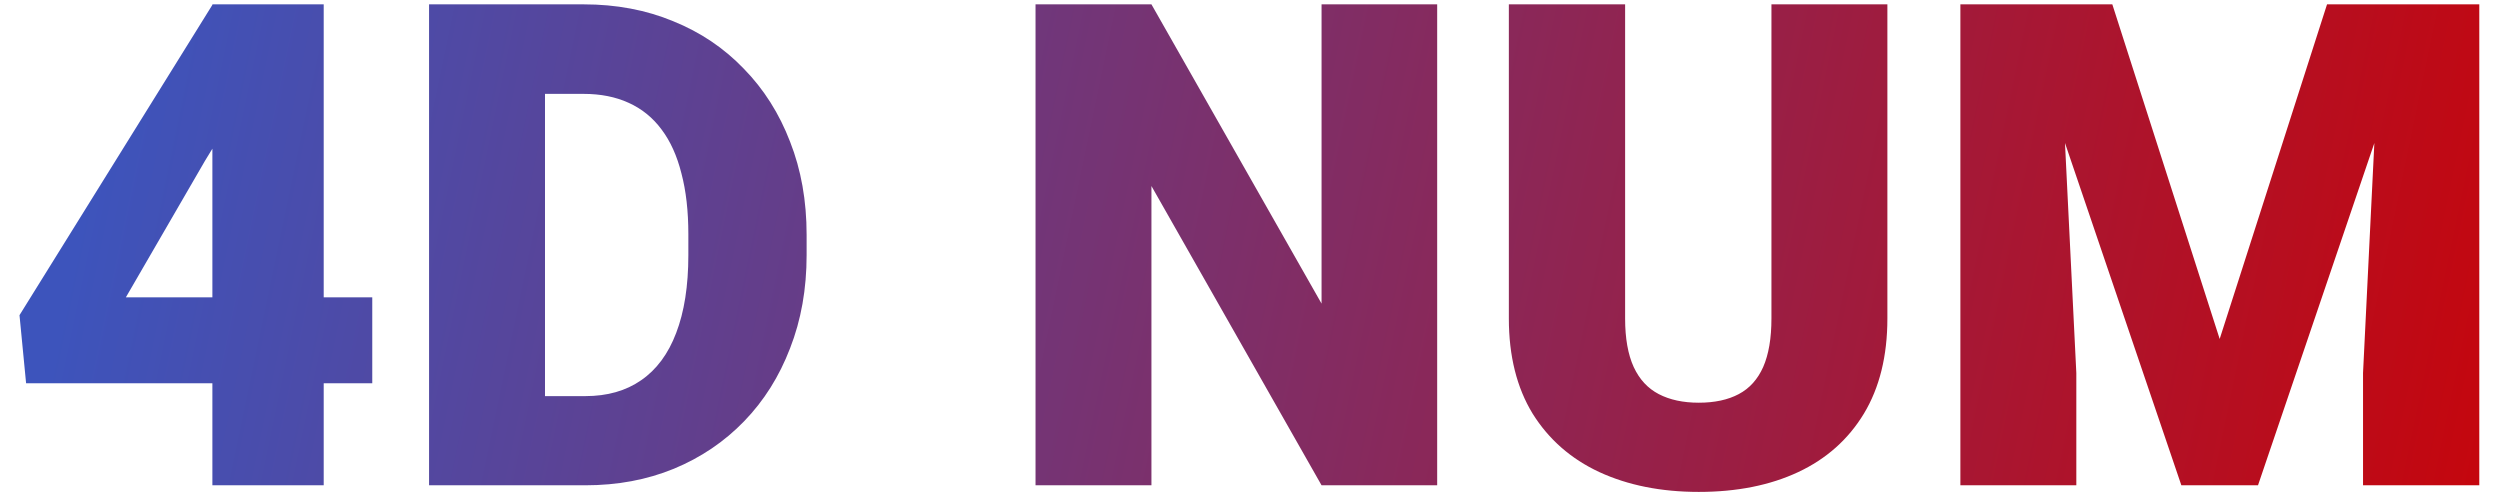 <svg width="85" height="17" viewBox="0 0 85 17" fill="none" xmlns="http://www.w3.org/2000/svg">
<path d="M12.657 10.11V13.03H0.887L0.663 10.716L7.232 0.148H10.22L6.974 5.46L4.279 10.11H12.657ZM11.006 0.148V16.5H7.221V0.148H11.006ZM19.9 16.5H16.273L16.295 13.468H19.9C20.649 13.468 21.282 13.288 21.798 12.929C22.322 12.569 22.719 12.034 22.989 11.323C23.266 10.604 23.404 9.721 23.404 8.672V7.965C23.404 7.179 23.326 6.49 23.169 5.898C23.019 5.299 22.794 4.802 22.495 4.405C22.195 4 21.821 3.697 21.372 3.495C20.93 3.293 20.421 3.192 19.844 3.192H16.206V0.148H19.844C20.952 0.148 21.967 0.339 22.888 0.721C23.816 1.096 24.617 1.635 25.291 2.338C25.972 3.035 26.496 3.862 26.863 4.82C27.238 5.771 27.425 6.827 27.425 7.987V8.672C27.425 9.825 27.238 10.881 26.863 11.839C26.496 12.798 25.976 13.625 25.302 14.321C24.628 15.018 23.831 15.557 22.91 15.938C21.997 16.313 20.994 16.5 19.9 16.5ZM18.53 0.148V16.5H14.588V0.148H18.53ZM48.864 0.148V16.5H44.933L39.149 6.325V16.5H35.208V0.148H39.149L44.933 10.323V0.148H48.864ZM60.229 0.148H64.171V10.829C64.171 12.101 63.905 13.18 63.373 14.063C62.842 14.939 62.097 15.602 61.139 16.051C60.18 16.5 59.053 16.725 57.758 16.725C56.478 16.725 55.351 16.5 54.378 16.051C53.412 15.602 52.656 14.939 52.109 14.063C51.57 13.18 51.301 12.101 51.301 10.829V0.148H55.254V10.829C55.254 11.502 55.351 12.053 55.546 12.479C55.741 12.899 56.025 13.206 56.399 13.4C56.774 13.595 57.227 13.692 57.758 13.692C58.297 13.692 58.75 13.595 59.117 13.4C59.484 13.206 59.761 12.899 59.948 12.479C60.135 12.053 60.229 11.502 60.229 10.829V0.148ZM68.607 0.148H71.819L75.469 11.525L79.119 0.148H82.331L76.772 16.5H74.166L68.607 0.148ZM66.653 0.148H69.977L70.595 12.682V16.5H66.653V0.148ZM80.96 0.148H84.296V16.5H80.343V12.682L80.96 0.148Z" fill="url(#paint0_linear_1352_6129)"/>
<defs>
<linearGradient id="paint0_linear_1352_6129" x1="90.587" y1="17.217" x2="4.415" y2="-0.739" gradientUnits="userSpaceOnUse">
<stop stop-color="#CF0000"/>
<stop offset="1" stop-color="#3D54BC"/>
</linearGradient>
</defs>
</svg>
